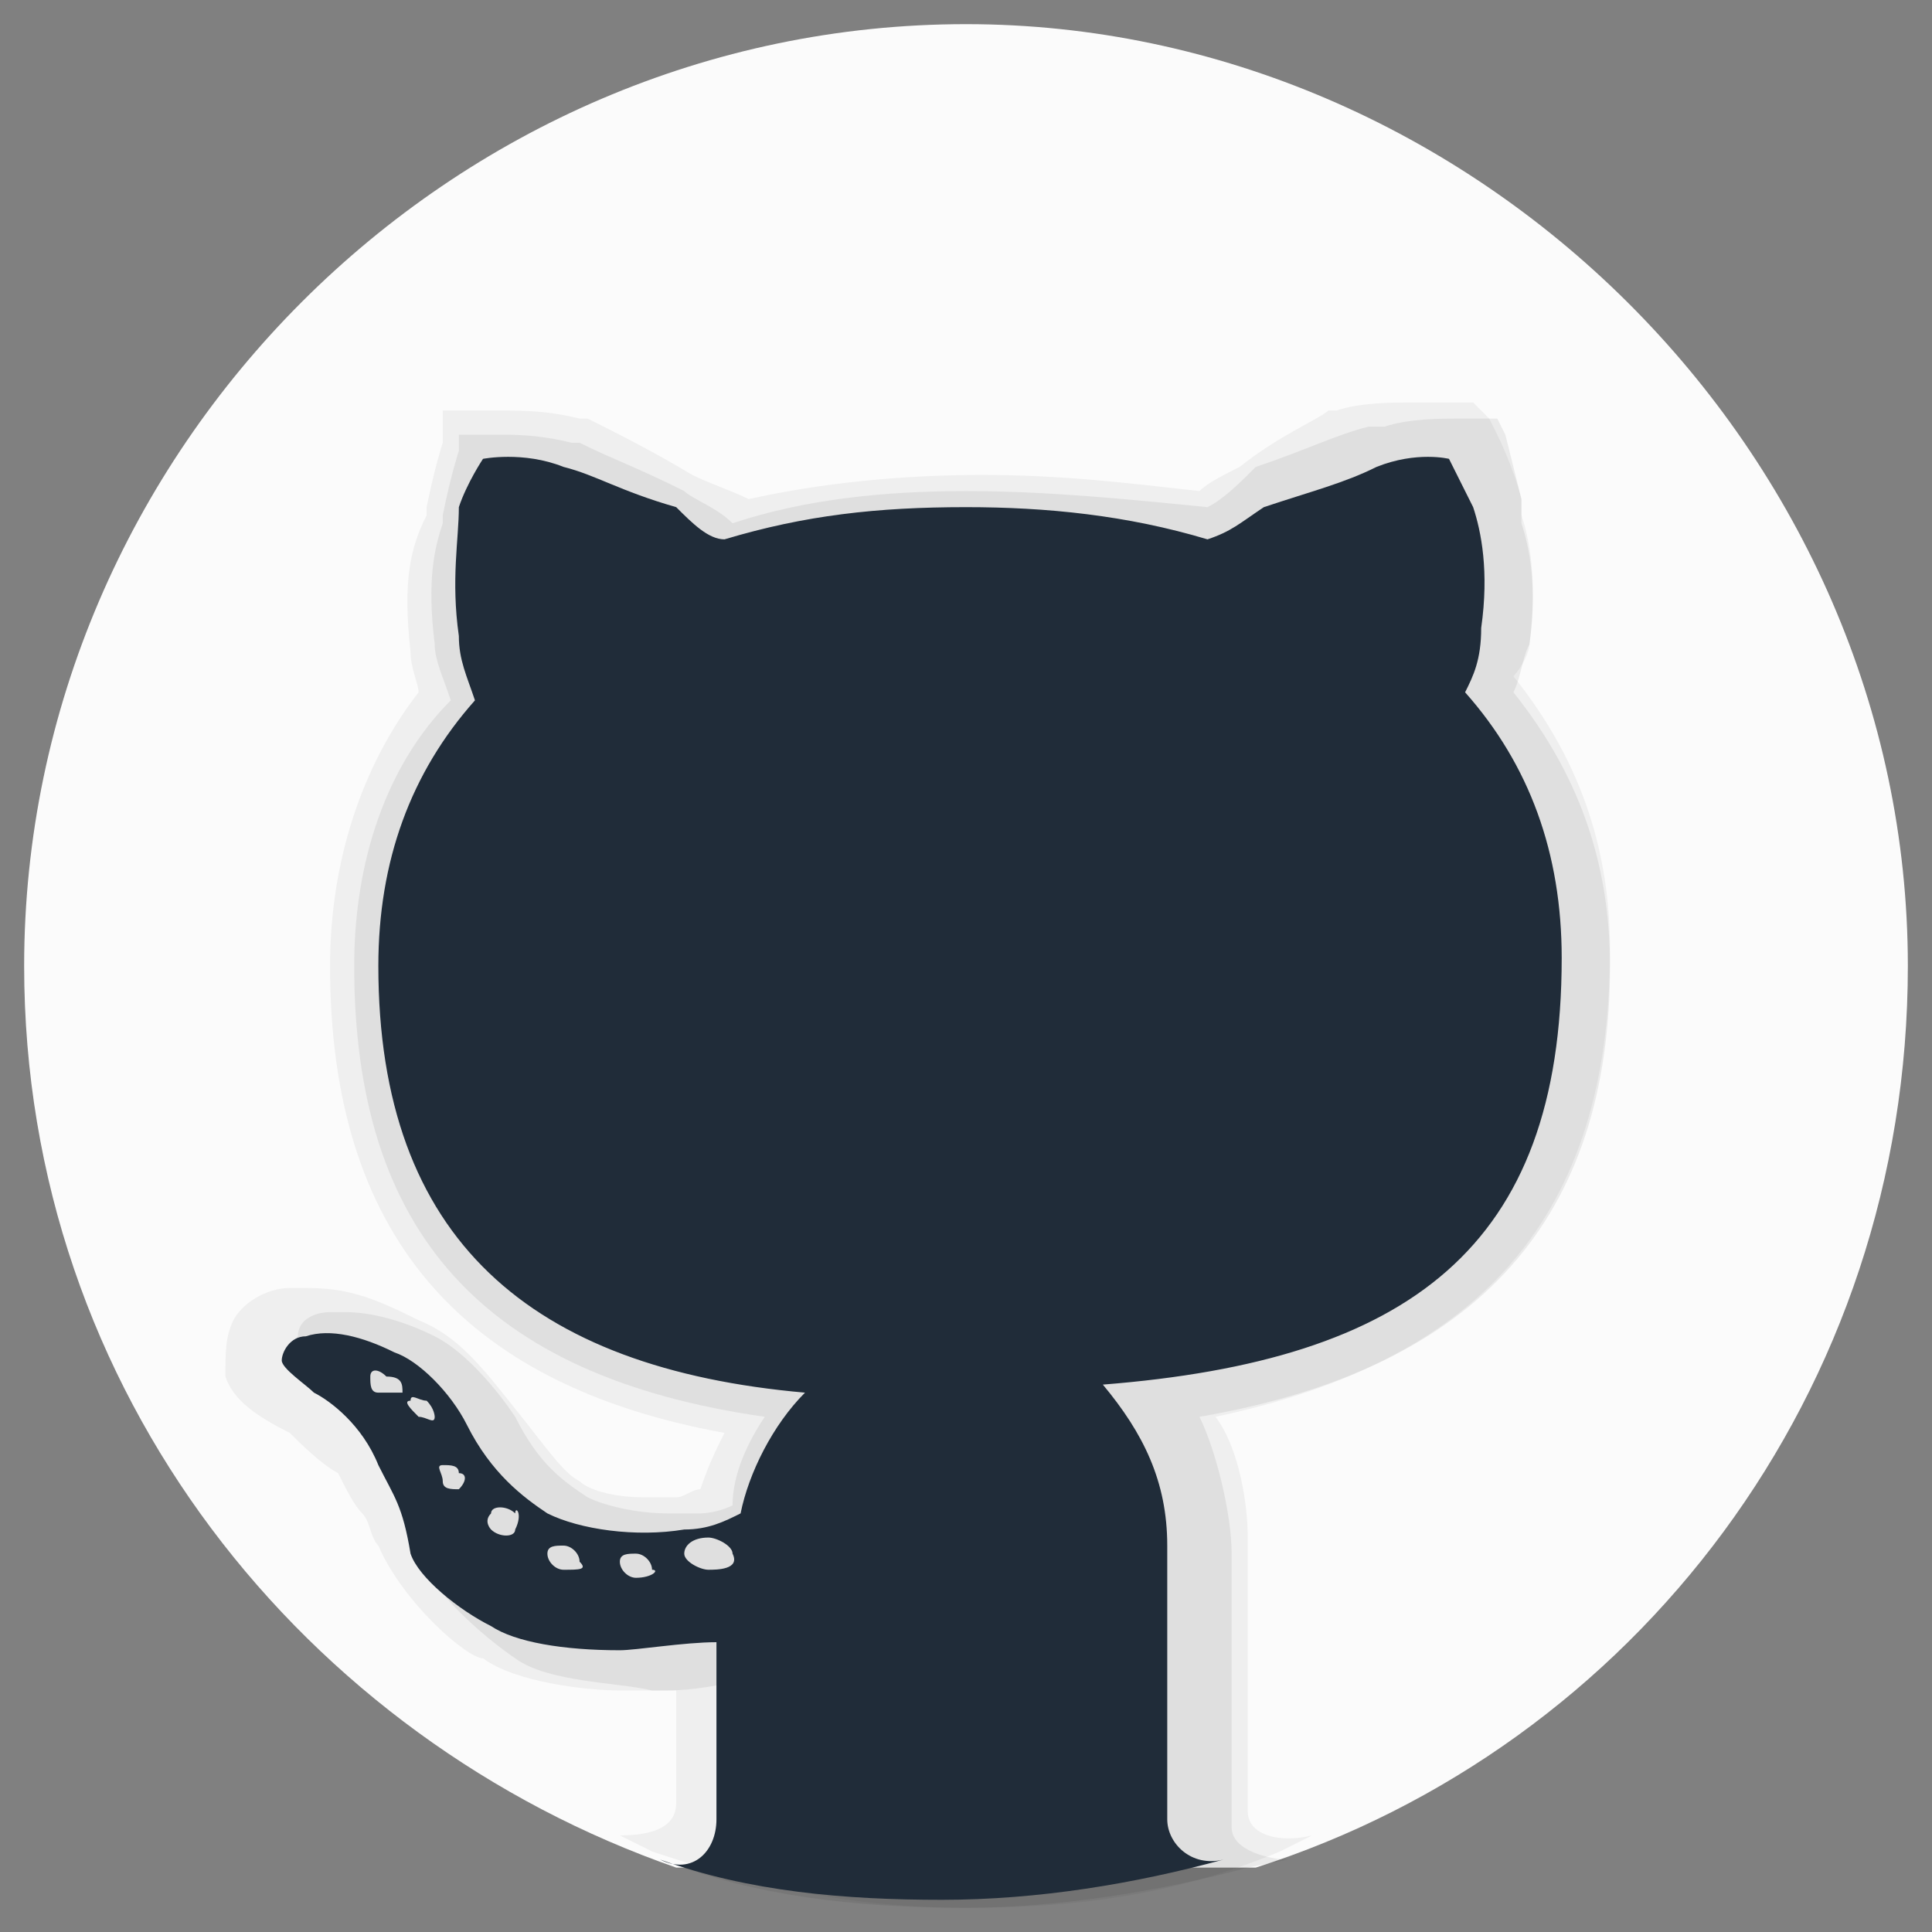 <?xml version="1.0" encoding="utf-8"?>
<!-- Generator: Adobe Illustrator 27.5.0, SVG Export Plug-In . SVG Version: 6.00 Build 0)  -->
<svg version="1.1" id="Layer_1" xmlns="http://www.w3.org/2000/svg" xmlns:xlink="http://www.w3.org/1999/xlink" x="0px" y="0px"
	 viewBox="0 0 24 24" style="enable-background:new 0 0 24 24;" xml:space="preserve">
<rect x="0" y="0" width="24" height="24" fill="#808080" stroke="none"/>
<style type="text/css">
	.st0{fill:url(#SVGID_1_);}
	.st1{opacity:5.000000e-02;enable-background:new    ;}
	.st2{opacity:7.000000e-02;enable-background:new    ;}
	.st3{fill:#202c39;}
</style>
<g>
	
		<linearGradient id="SVGID_1_" gradientUnits="userSpaceOnUse" x1="397.048" y1="-1208.037" x2="437.005" y2="-1208.037" gradientTransform="matrix(0.583 0 0 -0.583 -231.262 -692.917)">
		<stop  offset="0" style="stop-color:#fbfbfb"/>
		<stop  offset="1" style="stop-color:#fbfbfb"/>
	</linearGradient>
	<path class="st0" d="M12,0.3C5.6,0.3,0.3,5.6,0.3,12c0,5.3,3.5,9.6,8.1,11.2h7.2c4.7-1.5,8.1-5.9,8.1-11.2
		C23.7,5.6,18.3,0.3,12,0.3z"/>
	<path class="st1" d="M15.5,22.5v-3.4c0-0.4-0.1-1.1-0.4-1.5c3.3-0.7,4.9-2.5,4.9-5.8c0-1.3-0.4-2.4-1.2-3.4
		c0.1-0.1,0.2-0.3,0.2-0.4c0.1-0.8,0-1.3-0.1-1.6V6.2c-0.1-0.4-0.3-0.8-0.3-0.8l-0.1-0.2L18.3,5H18h-0.2c0,0-0.1,0-0.3,0
		c-0.2,0-0.6,0-0.9,0.1h-0.1c-0.1,0.1-0.6,0.3-1.1,0.7C15.2,5.9,15,6,14.9,6.1C14,6,13.2,5.9,12.2,5.9s-2,0.1-2.9,0.3
		C9.1,6.1,8.8,6,8.6,5.9C8.1,5.6,7.7,5.4,7.3,5.2H7.2c-0.4-0.1-0.7-0.1-1-0.1c-0.2,0-0.3,0-0.3,0H5.7H5.5v0.2v0.2
		c0,0-0.1,0.3-0.2,0.8v0.1C5.1,6.8,5,7.2,5.1,8.1c0,0.2,0.1,0.4,0.1,0.5C4.5,9.5,4.1,10.7,4.1,12c0,3.3,1.6,5.2,4.9,5.8
		c-0.1,0.2-0.2,0.4-0.3,0.7c-0.1,0-0.2,0.1-0.3,0.1c-0.1,0-0.3,0-0.4,0c-0.4,0-0.7-0.1-0.8-0.2c-0.2-0.1-0.4-0.4-0.8-0.9
		s-0.7-0.9-1.2-1.1C4.6,16.1,4.3,16,3.8,16c-0.1,0-0.2,0-0.2,0c-0.3,0-0.6,0.2-0.7,0.4c-0.1,0.2-0.1,0.4-0.1,0.7
		c0.1,0.3,0.4,0.5,0.8,0.7c0.1,0.1,0.4,0.4,0.6,0.5c0.1,0.2,0.2,0.4,0.3,0.5c0.1,0.1,0.1,0.3,0.2,0.4C5,19.9,5.8,20.6,6,20.6
		C6.4,20.9,7.3,21,7.7,21h0.1l0,0c0.1,0,0.3,0,0.6,0v1.4c0,0.3-0.3,0.4-0.7,0.4L8.1,23c1.2,0.4,2.4,0.7,3.9,0.7s2.7-0.2,3.9-0.7
		l0.4-0.2C15.9,22.9,15.5,22.8,15.5,22.5z"/>
	<path class="st2" d="M16,23.1c-0.2,0-0.7-0.1-0.7-0.4v-3.4c0-0.5-0.2-1.3-0.4-1.7C18.4,17,20,15.1,20,12c0-1.3-0.4-2.4-1.2-3.4
		C18.9,8.4,18.9,8.2,19,8c0.1-0.7,0-1.2-0.1-1.5V6.2c-0.1-0.4-0.2-0.8-0.2-0.8l-0.1-0.2h-0.2c0,0-0.1,0-0.3,0c-0.2,0-0.6,0-0.9,0.1
		H17c-0.4,0.1-0.8,0.3-1.4,0.5C15.4,6,15.2,6.2,15,6.3c-1-0.1-2-0.2-3-0.2s-2,0.1-2.9,0.4C8.9,6.3,8.6,6.2,8.5,6.1
		C7.9,5.8,7.6,5.7,7.2,5.5H7.1C6.7,5.4,6.4,5.4,6.2,5.4c-0.2,0-0.3,0-0.3,0H5.7v0.2c0,0-0.1,0.3-0.2,0.8v0.1C5.4,6.8,5.3,7.2,5.4,8
		c0,0.2,0.1,0.4,0.2,0.7C4.8,9.5,4.4,10.7,4.4,12c0,3.3,1.6,5.1,5.1,5.6c-0.2,0.3-0.4,0.7-0.4,1.1c-0.2,0.1-0.4,0.1-0.4,0.1
		c-0.2,0-0.3,0-0.4,0c-0.4,0-0.8-0.1-1-0.2c-0.3-0.2-0.6-0.4-0.9-1c-0.2-0.3-0.6-0.8-1-1s-0.8-0.3-1.1-0.3c-0.1,0-0.1,0-0.2,0
		c-0.2,0-0.4,0.1-0.4,0.3c-0.1,0.1-0.1,0.3,0,0.4c0.1,0.3,0.4,0.4,0.7,0.5c0.1,0.3,0.4,0.7,0.7,1C5,18.7,5.1,19,5.2,19.1
		c0,0.1,0.1,0.3,0.1,0.4c0.2,0.4,0.8,0.9,1.1,1.1c0.4,0.3,1.3,0.3,1.7,0.4h0.1c0.2,0,0.4,0,0.9-0.1v1.9c0,0.4-0.6,0.4-0.7,0.4h0.1
		c1.1,0.4,2.4,0.5,3.5,0.5s2.4-0.2,3.5-0.5L16,23.1z"/>
	<path class="st3" d="M19.4,11.9c0-1.3-0.4-2.4-1.2-3.3c0.1-0.2,0.2-0.4,0.2-0.8c0.1-0.7,0-1.2-0.1-1.5C18.1,5.9,18,5.7,18,5.7
		s-0.4-0.1-0.9,0.1c-0.4,0.2-0.8,0.3-1.4,0.5c-0.3,0.2-0.4,0.3-0.7,0.4c-1-0.3-2-0.4-3-0.4c-1.1,0-2,0.1-3,0.4
		C8.8,6.7,8.6,6.5,8.4,6.3C7.7,6.1,7.4,5.9,7,5.8C6.5,5.6,6,5.7,6,5.7S5.8,6,5.7,6.3c0,0.4-0.1,0.9,0,1.6c0,0.3,0.1,0.5,0.2,0.8
		c-0.8,0.9-1.2,2-1.2,3.3c0,3.4,1.9,5,5.3,5.3c-0.4,0.4-0.7,1-0.8,1.5c-0.2,0.1-0.4,0.2-0.7,0.2c-0.6,0.1-1.3,0-1.7-0.2
		c-0.3-0.2-0.7-0.5-1-1.1c-0.2-0.4-0.6-0.8-0.9-0.9c-0.4-0.2-0.8-0.3-1.1-0.2c-0.2,0-0.3,0.2-0.3,0.3c0,0.1,0.3,0.3,0.4,0.4
		c0.2,0.1,0.6,0.4,0.8,0.9c0.2,0.4,0.3,0.5,0.4,1.1c0.1,0.3,0.6,0.7,1,0.9c0.3,0.2,0.9,0.3,1.6,0.3c0.2,0,0.8-0.1,1.2-0.1v2.2
		c0,0.4-0.3,0.7-0.7,0.5c1.1,0.4,2.3,0.5,3.5,0.5s2.4-0.2,3.5-0.5c-0.4,0.1-0.7-0.2-0.7-0.5v-3.4c0-0.8-0.3-1.4-0.8-2
		C17.5,16.9,19.4,15.5,19.4,11.9z M4.7,17.3c-0.1,0-0.1-0.1-0.1-0.2c0-0.1,0.1-0.1,0.2,0C5,17.1,5,17.2,5,17.3
		C4.7,17.3,4.7,17.3,4.7,17.3z M5.4,17.6c0,0.1-0.1,0-0.2,0c-0.1-0.1-0.2-0.2-0.1-0.2c0-0.1,0.1,0,0.2,0C5.4,17.5,5.4,17.6,5.4,17.6
		z M5.7,18.5c-0.1,0-0.2,0-0.2-0.1s-0.1-0.2,0-0.2s0.2,0,0.2,0.1C5.8,18.3,5.8,18.4,5.7,18.5z M6.4,19c0,0.1-0.2,0.1-0.3,0
		c0,0-0.1-0.1,0-0.2c0-0.1,0.2-0.1,0.3,0C6.4,18.7,6.5,18.8,6.4,19z M7,19.5c-0.1,0-0.2-0.1-0.2-0.2c0-0.1,0.1-0.1,0.2-0.1
		s0.2,0.1,0.2,0.2C7.3,19.5,7.2,19.5,7,19.5z M7.9,19.6c-0.1,0-0.2-0.1-0.2-0.2c0-0.1,0.1-0.1,0.2-0.1c0.1,0,0.2,0.1,0.2,0.2
		C8.2,19.5,8.1,19.6,7.9,19.6z M8.8,19.5c-0.1,0-0.3-0.1-0.3-0.2c0-0.1,0.1-0.2,0.3-0.2c0.1,0,0.3,0.1,0.3,0.2
		C9.2,19.5,8.9,19.5,8.8,19.5z"/>
</g>
</svg>
